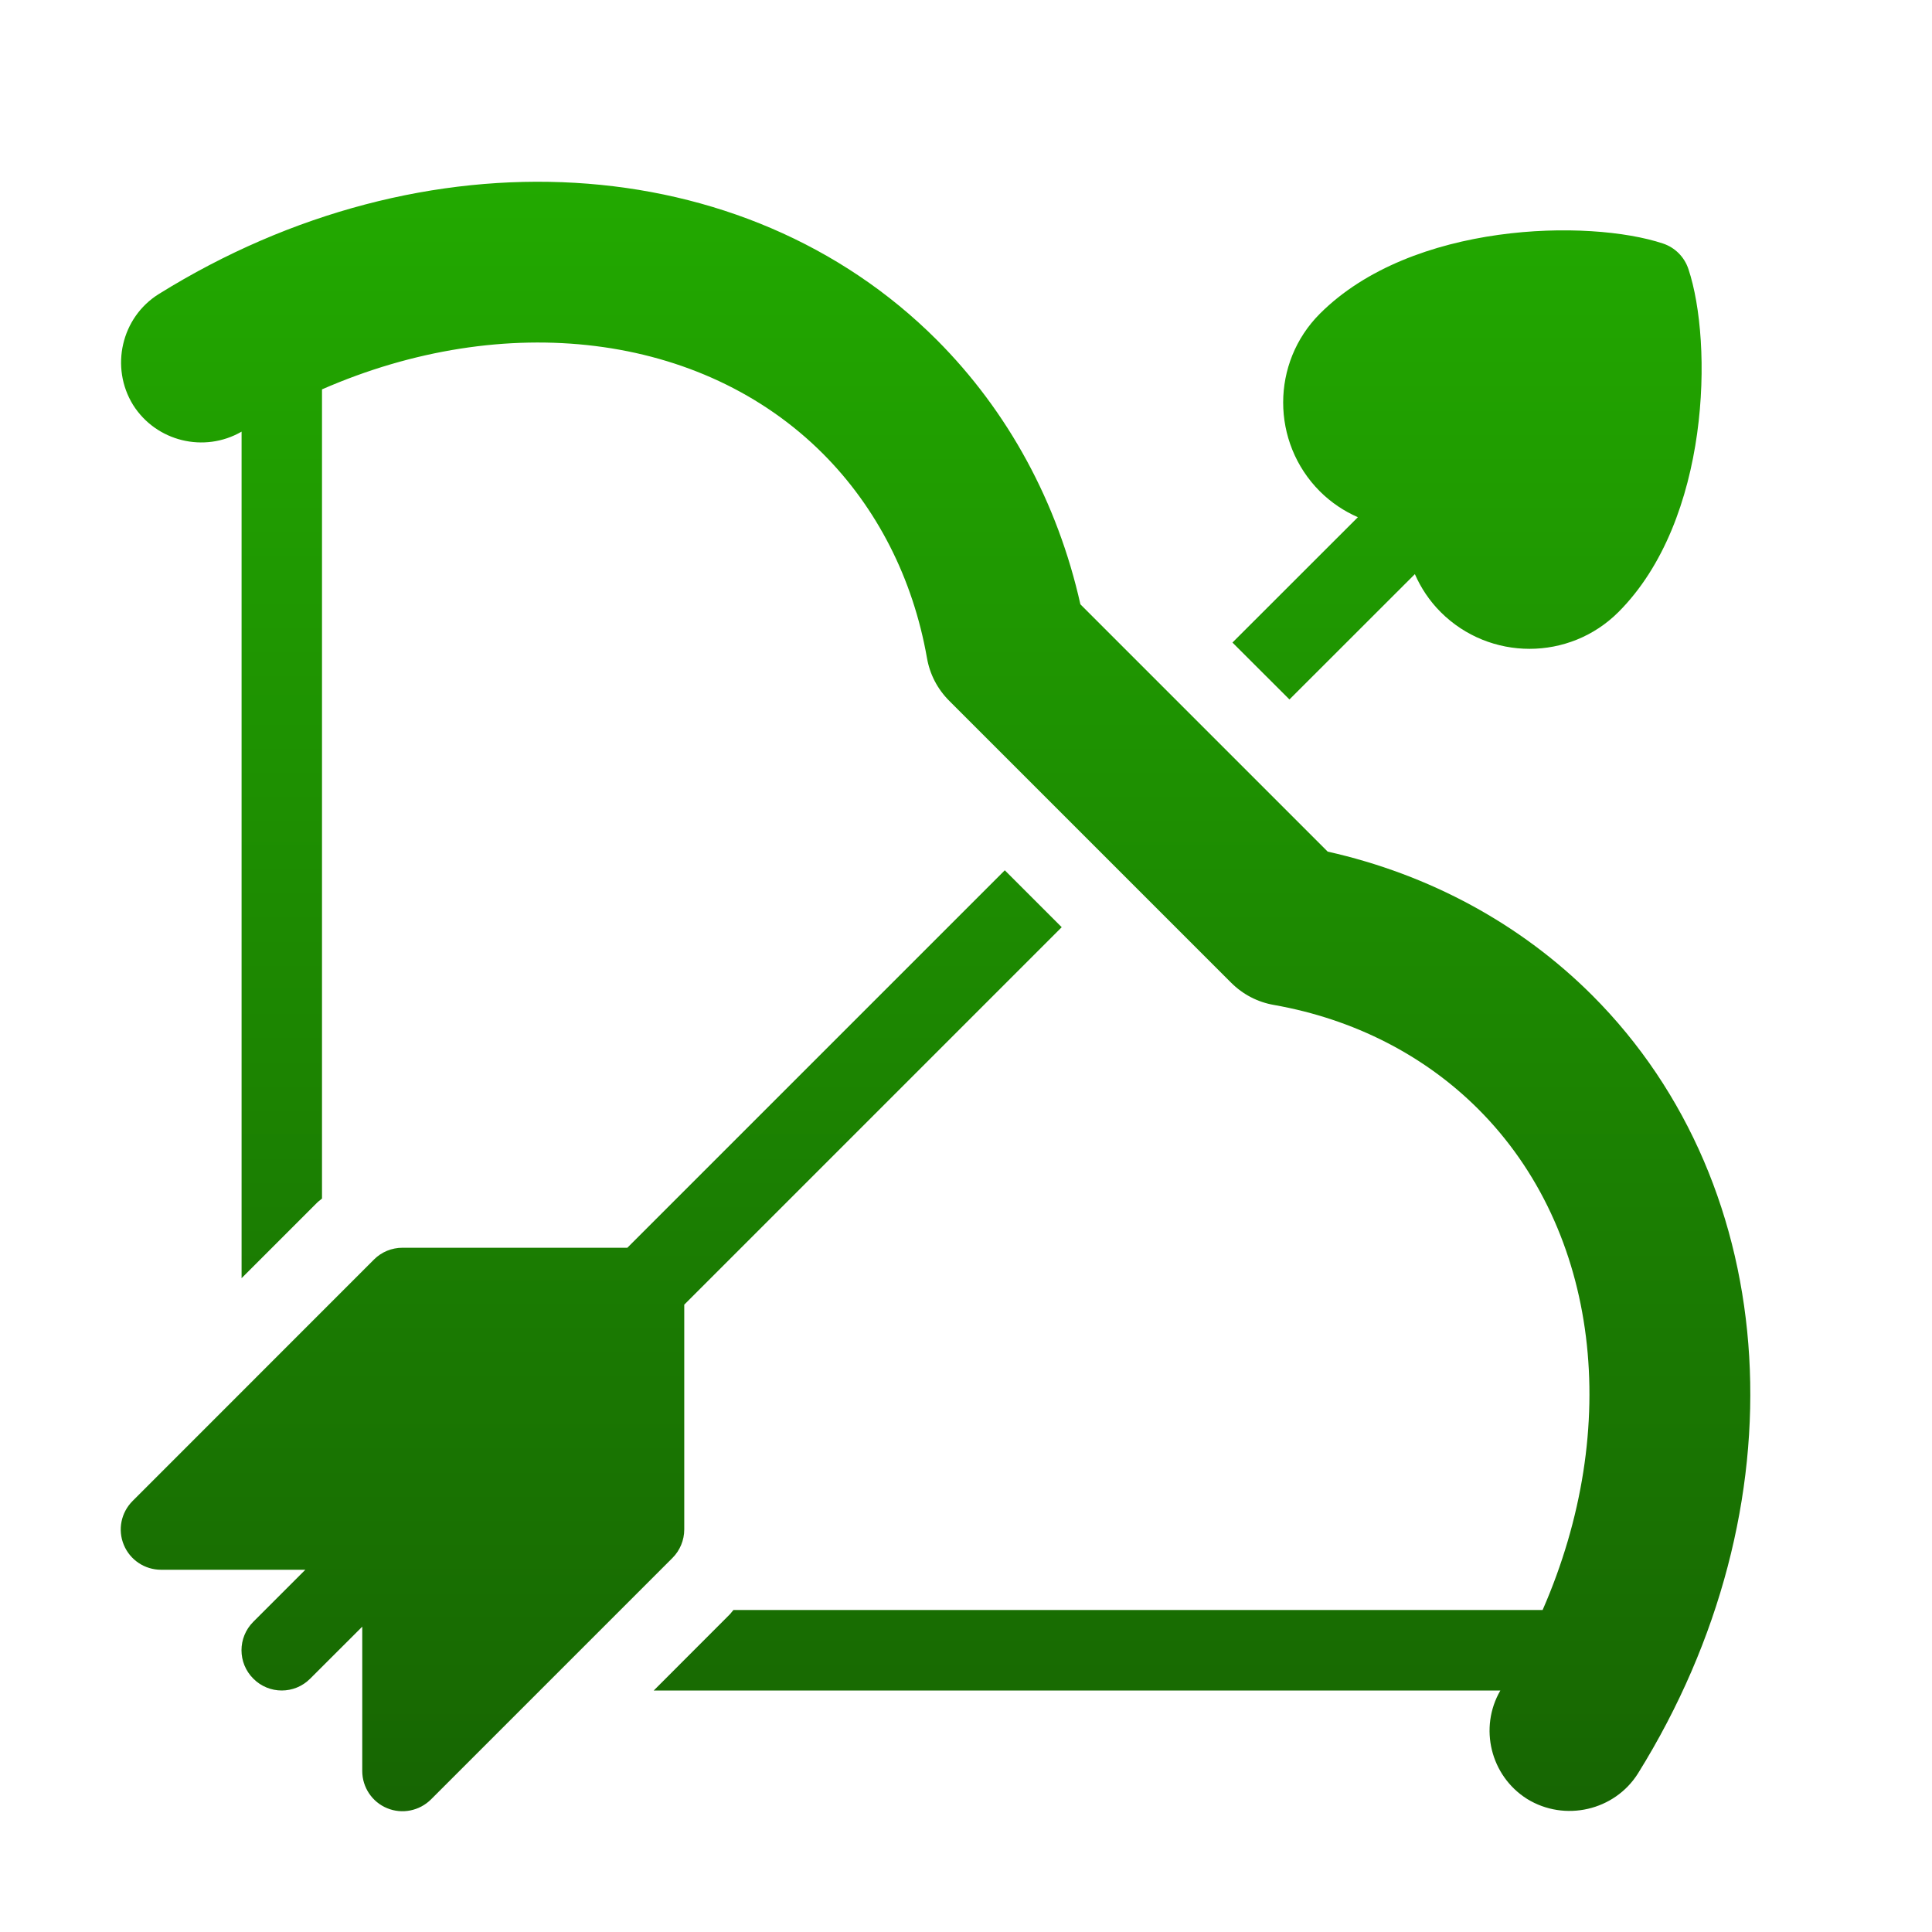<svg width="24" height="24" viewBox="0 0 24 24" fill="none" xmlns="http://www.w3.org/2000/svg">
<path d="M8.354 19.353L5.354 22.353C5.21 22.496 4.995 22.539 4.809 22.462C4.622 22.385 4.5 22.202 4.5 22V20.207L3.853 20.853C3.658 21.049 3.342 21.049 3.147 20.853C2.951 20.658 2.951 20.342 3.147 20.146L3.793 19.5H2C1.798 19.5 1.615 19.378 1.538 19.191C1.46 19.004 1.504 18.789 1.647 18.646L4.646 15.646C4.74 15.552 4.867 15.5 5 15.5H7.793L12.482 10.811L13.189 11.518L8.5 16.207V19C8.5 19.132 8.447 19.26 8.354 19.353ZM16.018 8.689L17.576 7.132C17.651 7.303 17.757 7.464 17.897 7.604C18.506 8.212 19.495 8.212 20.104 7.604C21.248 6.46 21.279 4.254 20.974 3.342C20.924 3.192 20.808 3.075 20.658 3.025C19.745 2.721 17.541 2.752 16.396 3.897C15.788 4.505 15.788 5.495 16.396 6.104C16.537 6.244 16.697 6.35 16.868 6.425L15.31 7.982L16.018 8.689ZM19.779 12.364C18.892 11.478 17.759 10.863 16.493 10.579L13.421 7.507C13.138 6.242 12.523 5.109 11.636 4.221C9.246 1.832 5.272 1.6 1.972 3.653C1.507 3.943 1.365 4.563 1.653 5.03C1.94 5.485 2.538 5.63 3.001 5.362V15.878L3.94 14.939C3.959 14.92 3.981 14.907 4 14.889V4.837C6.266 3.846 8.713 4.126 10.222 5.635C10.893 6.307 11.341 7.185 11.515 8.173C11.55 8.376 11.646 8.561 11.793 8.707L15.293 12.207C15.439 12.353 15.623 12.449 15.826 12.484C16.815 12.659 17.693 13.107 18.364 13.778C19.873 15.287 20.154 17.734 19.163 20H9.111C9.093 20.019 9.079 20.042 9.06 20.06L8.121 21H18.638C18.37 21.462 18.515 22.06 18.97 22.347C19.437 22.635 20.058 22.493 20.349 22.028C22.401 18.727 22.168 14.753 19.779 12.364Z" fill="url(#paint0_linear_113_111)"/>
<defs>
<linearGradient id="paint0_linear_113_111" x1="11.585" y1="2.258" x2="11.585" y2="25.934" gradientUnits="userSpaceOnUse">
<stop stop-color="#22A900"/>
<stop offset="1" stop-color="#155A03"/>
</linearGradient>
</defs>
</svg>
